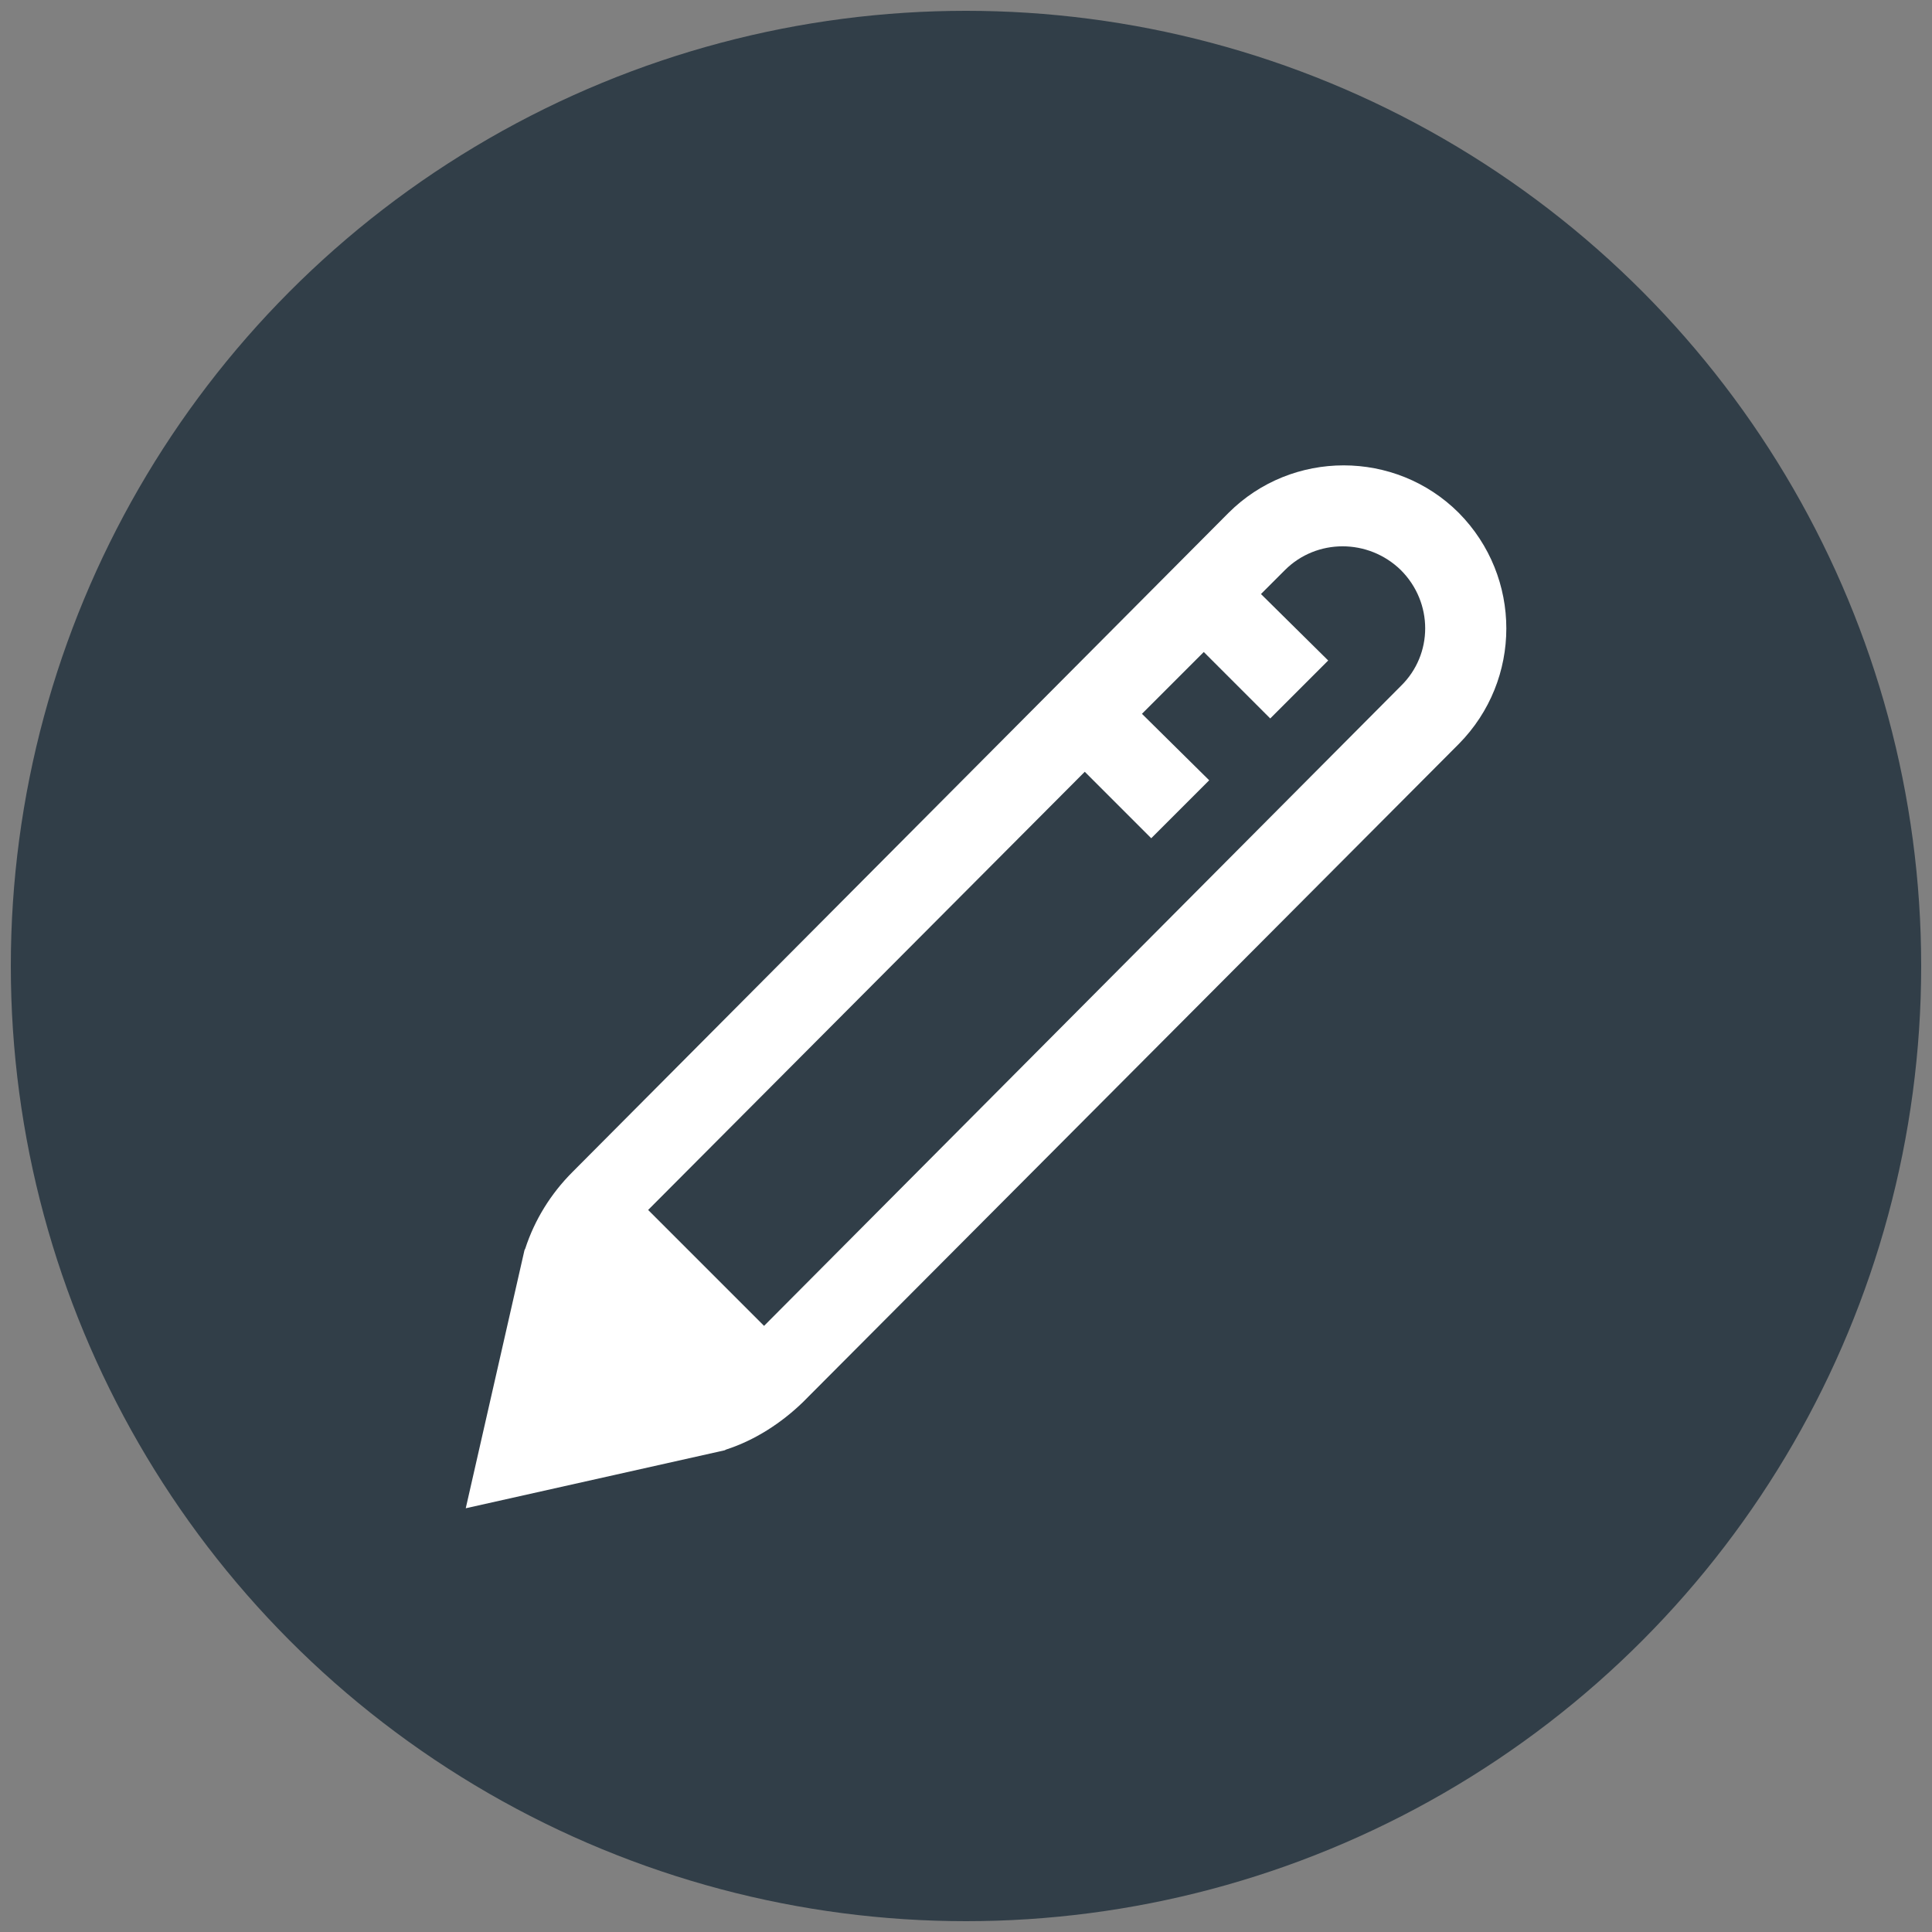 <?xml version="1.0" encoding="utf-8"?>
<!-- Generator: Adobe Illustrator 23.0.6, SVG Export Plug-In . SVG Version: 6.00 Build 0)  -->
<svg version="1.1" id="Capa_1" xmlns="http://www.w3.org/2000/svg" xmlns:xlink="http://www.w3.org/1999/xlink" x="0px" y="0px"
	 viewBox="0 0 250 250" style="enable-background:new 0 0 250 250;" xml:space="preserve">
<rect x="0" y="0" width="250" height="250" fill="#808080" stroke="none"/>
<style type="text/css">
	.st0{fill:#313E48;}
	.st1{fill:#FFFFFF;}
</style>
<g id="Group_397" transform="translate(-643 -166)">
	<circle id="Ellipse_22" class="st0" cx="768" cy="291" r="123.6"/>
	<g id="Group_396" transform="translate(650.868 173.868)">
		<path id="Path_235" class="st1" d="M180.9,58.5c-8.2-8.2-21.6-8.2-29.8,0l-84.9,85.3c-2.8,2.8-4.9,6.2-6.1,9.9l-0.1,0.2l-7.6,33.4
			l33.5-7.5l0.2-0.1c3.7-1.2,7.1-3.4,9.9-6.1l84.9-85.2C189.1,80.1,189.1,66.8,180.9,58.5C180.9,58.5,180.9,58.5,180.9,58.5
			L180.9,58.5z M173.4,80.9L91,163.7l-15-15L132.5,92l8.6,8.6l7.5-7.5l-8.7-8.6l8-8l8.6,8.6l7.5-7.5l-8.7-8.6l3.1-3.1
			c4.1-4.1,10.8-4.1,15,0C177.6,70.1,177.6,76.8,173.4,80.9L173.4,80.9z"/>
	</g>
</g>
</svg>
